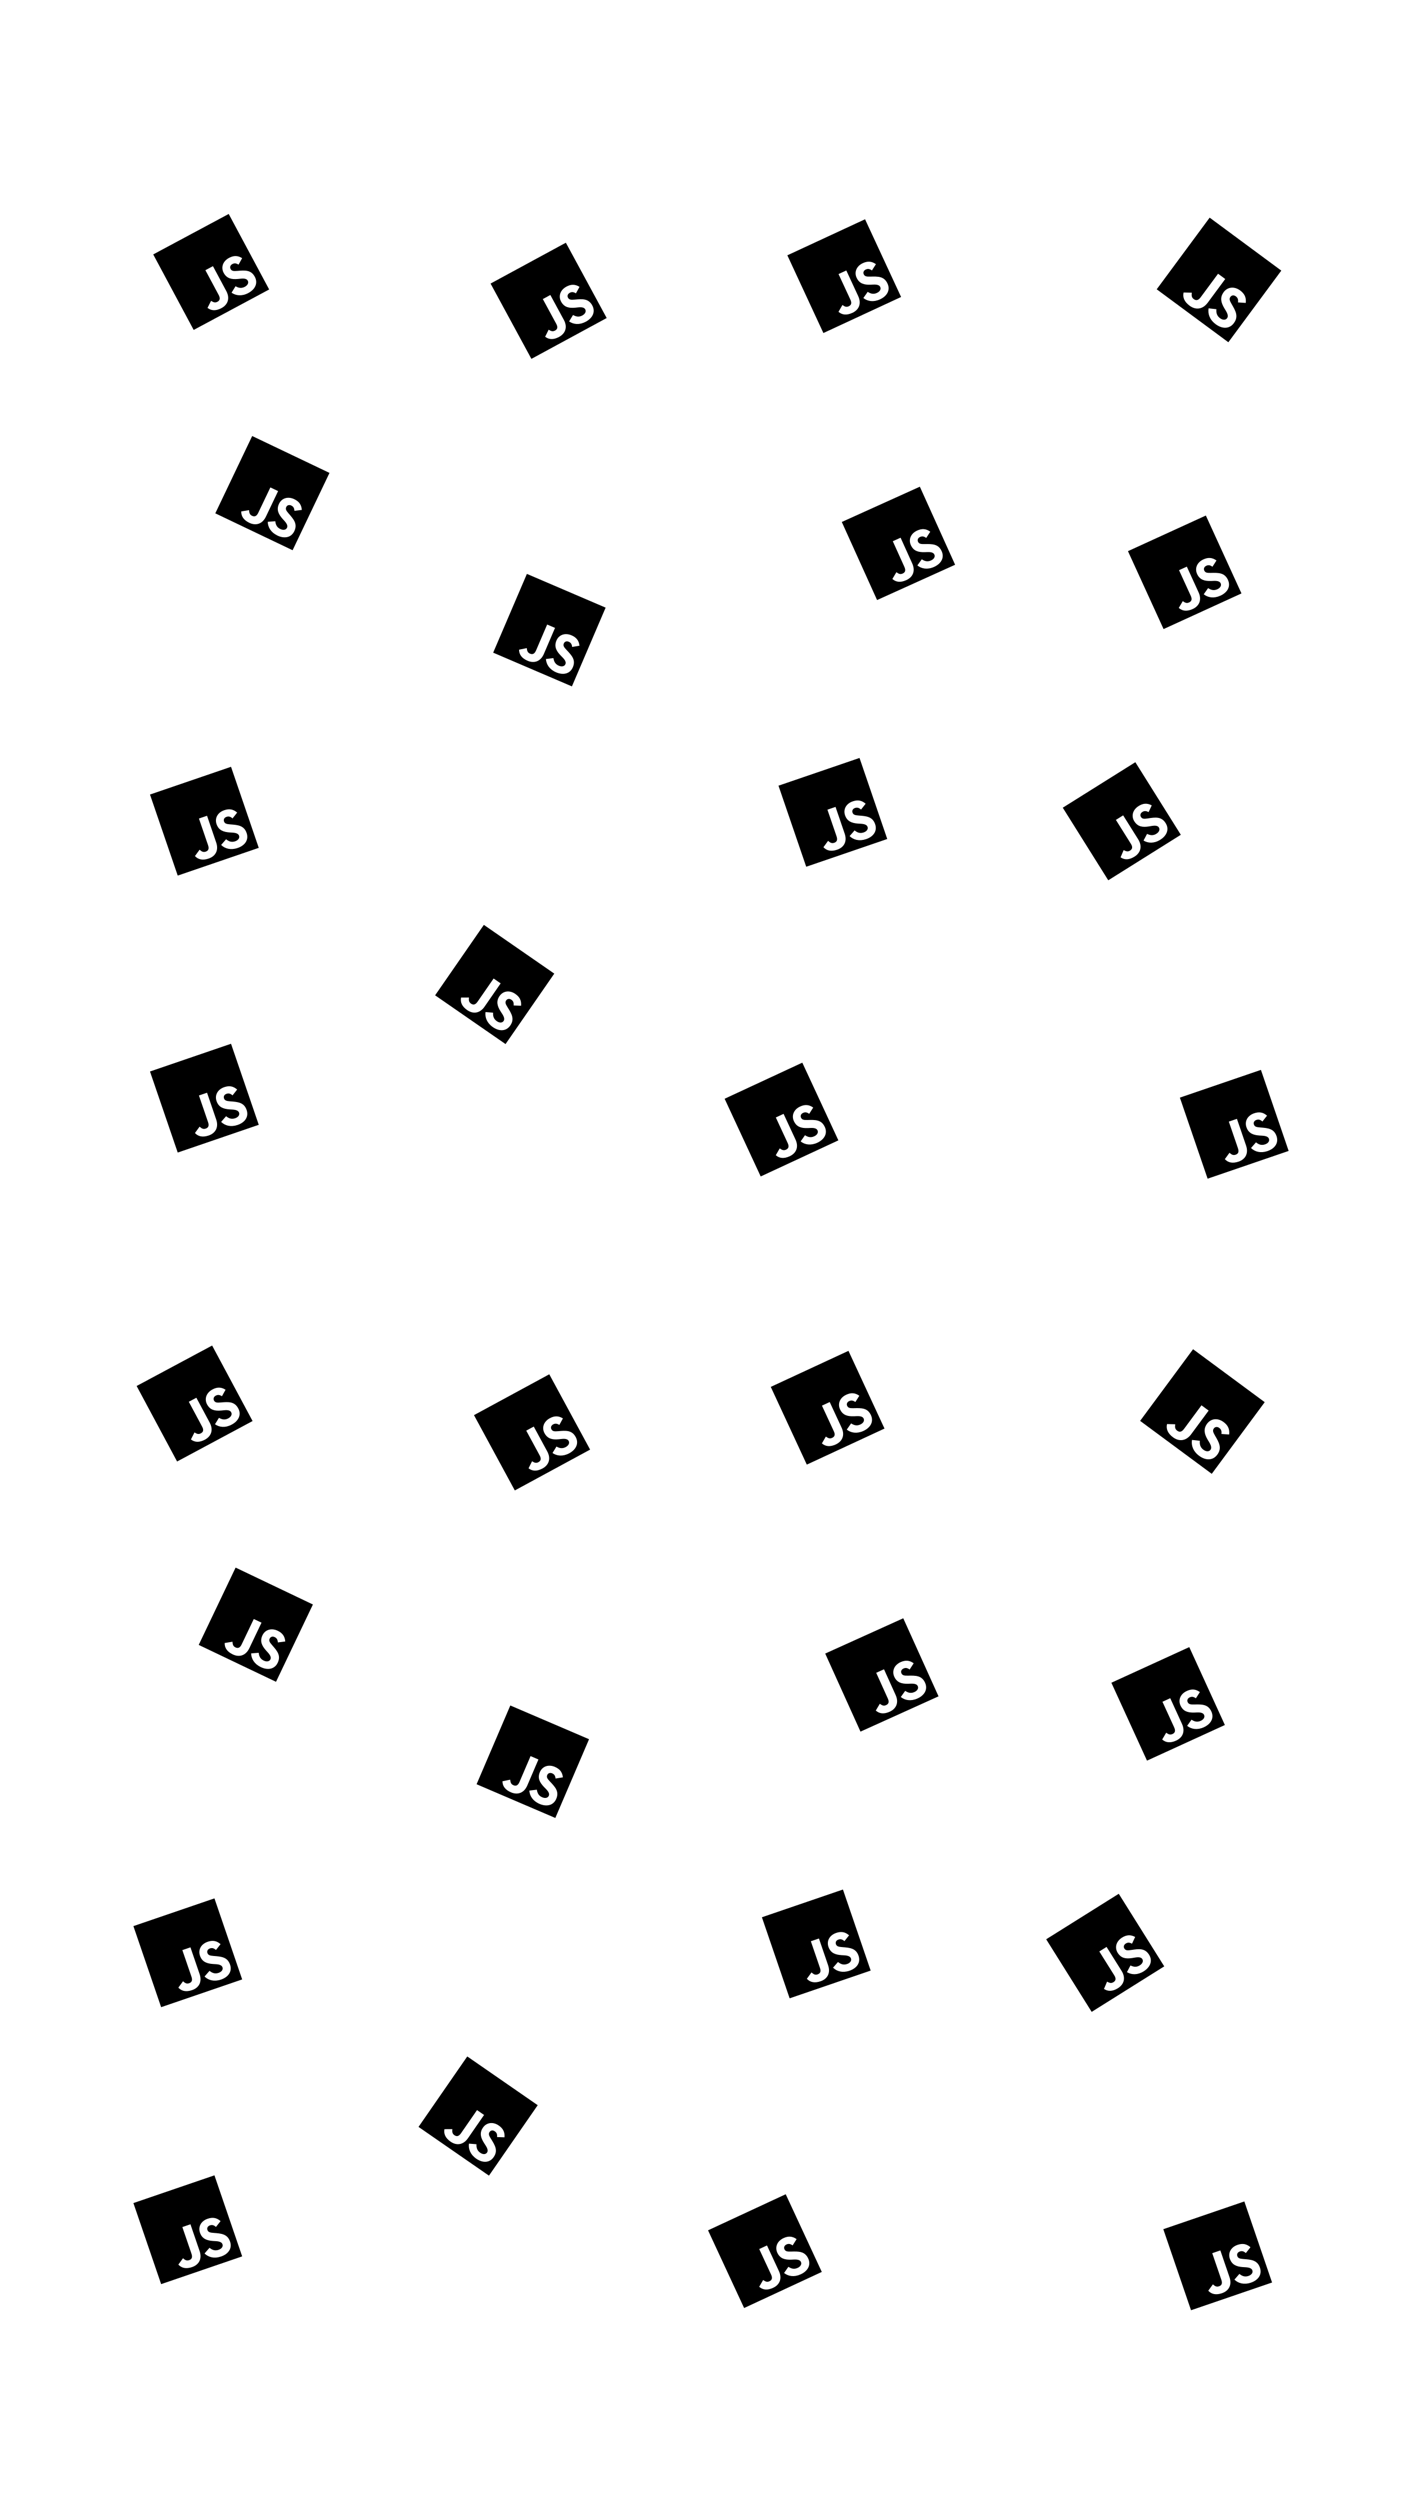 <svg xmlns="http://www.w3.org/2000/svg" xmlns:xlink="http://www.w3.org/1999/xlink" width="1080" zoomAndPan="magnify" viewBox="0 0 810 1440" height="1920" preserveAspectRatio="xMidYMid meet" version="1.0"><defs><clipPath id="8ca5e4c5ce"><path d="M 444 778 L 510 778 L 510 844 L 444 844 Z M 444 778 " clip-rule="nonzero"/></clipPath><clipPath id="1a090d422a"><path d="M 414.555 787.973 L 499.602 748.523 L 539.051 833.566 L 454.008 873.016 Z M 414.555 787.973 " clip-rule="nonzero"/></clipPath><clipPath id="bae9983451"><path d="M 414.555 787.973 L 499.602 748.523 L 539.051 833.566 L 454.008 873.016 Z M 414.555 787.973 " clip-rule="nonzero"/></clipPath><clipPath id="b96bfca749"><path d="M 414.555 787.973 L 499.602 748.523 L 539.051 833.566 L 454.008 873.016 Z M 414.555 787.973 " clip-rule="nonzero"/></clipPath><clipPath id="f5254d8f3f"><path d="M 475 932 L 541 932 L 541 998 L 475 998 Z M 475 932 " clip-rule="nonzero"/></clipPath><clipPath id="3fa931a3df"><path d="M 446.027 941.266 L 531.457 902.652 L 570.07 988.082 L 484.641 1026.695 Z M 446.027 941.266 " clip-rule="nonzero"/></clipPath><clipPath id="2115b19e13"><path d="M 446.027 941.266 L 531.457 902.652 L 570.07 988.082 L 484.641 1026.695 Z M 446.027 941.266 " clip-rule="nonzero"/></clipPath><clipPath id="da34d18e36"><path d="M 446.027 941.266 L 531.457 902.652 L 570.07 988.082 L 484.641 1026.695 Z M 446.027 941.266 " clip-rule="nonzero"/></clipPath><clipPath id="fbf866bea9"><path d="M 274 982 L 340 982 L 340 1048 L 274 1048 Z M 274 982 " clip-rule="nonzero"/></clipPath><clipPath id="80a2dbb990"><path d="M 282.328 953.105 L 368.504 990.023 L 331.586 1076.199 L 245.41 1039.281 Z M 282.328 953.105 " clip-rule="nonzero"/></clipPath><clipPath id="83481ff0db"><path d="M 282.328 953.105 L 368.504 990.023 L 331.586 1076.199 L 245.41 1039.281 Z M 282.328 953.105 " clip-rule="nonzero"/></clipPath><clipPath id="f2b9e4bf15"><path d="M 282.328 953.105 L 368.504 990.023 L 331.586 1076.199 L 245.41 1039.281 Z M 282.328 953.105 " clip-rule="nonzero"/></clipPath><clipPath id="4852ec5a88"><path d="M 114 902 L 181 902 L 181 969 L 114 969 Z M 114 902 " clip-rule="nonzero"/></clipPath><clipPath id="56bab3631a"><path d="M 125.262 873.242 L 209.867 913.621 L 169.484 998.23 L 84.879 957.848 Z M 125.262 873.242 " clip-rule="nonzero"/></clipPath><clipPath id="2b4cdabe3a"><path d="M 125.262 873.242 L 209.867 913.621 L 169.484 998.23 L 84.879 957.848 Z M 125.262 873.242 " clip-rule="nonzero"/></clipPath><clipPath id="8f84f105b7"><path d="M 125.262 873.242 L 209.867 913.621 L 169.484 998.23 L 84.879 957.848 Z M 125.262 873.242 " clip-rule="nonzero"/></clipPath><clipPath id="ae4bd32738"><path d="M 78 774 L 146 774 L 146 842 L 78 842 Z M 78 774 " clip-rule="nonzero"/></clipPath><clipPath id="3896bc780e"><path d="M 48.656 789.172 L 131.289 744.891 L 175.57 827.523 L 92.938 871.805 Z M 48.656 789.172 " clip-rule="nonzero"/></clipPath><clipPath id="c892c04929"><path d="M 48.656 789.172 L 131.289 744.891 L 175.57 827.523 L 92.938 871.805 Z M 48.656 789.172 " clip-rule="nonzero"/></clipPath><clipPath id="2352c2b794"><path d="M 48.656 789.172 L 131.289 744.891 L 175.57 827.523 L 92.938 871.805 Z M 48.656 789.172 " clip-rule="nonzero"/></clipPath><clipPath id="f692fda3d2"><path d="M 407 1263 L 474 1263 L 474 1330 L 407 1330 Z M 407 1263 " clip-rule="nonzero"/></clipPath><clipPath id="74fcebd9f5"><path d="M 378.41 1273.754 L 463.438 1234.262 L 502.93 1319.285 L 417.902 1358.777 Z M 378.41 1273.754 " clip-rule="nonzero"/></clipPath><clipPath id="81a340146e"><path d="M 378.41 1273.754 L 463.438 1234.262 L 502.93 1319.285 L 417.902 1358.777 Z M 378.41 1273.754 " clip-rule="nonzero"/></clipPath><clipPath id="f29e908986"><path d="M 378.41 1273.754 L 463.438 1234.262 L 502.93 1319.285 L 417.902 1358.777 Z M 378.41 1273.754 " clip-rule="nonzero"/></clipPath><clipPath id="15078c843e"><path d="M 241 1184 L 310 1184 L 310 1254 L 241 1254 Z M 241 1184 " clip-rule="nonzero"/></clipPath><clipPath id="714e4a4ca9"><path d="M 263.57 1153.5 L 340.66 1206.848 L 287.316 1283.938 L 210.223 1230.59 Z M 263.57 1153.5 " clip-rule="nonzero"/></clipPath><clipPath id="84829461ab"><path d="M 263.57 1153.5 L 340.66 1206.848 L 287.316 1283.938 L 210.223 1230.59 Z M 263.57 1153.5 " clip-rule="nonzero"/></clipPath><clipPath id="44b4841851"><path d="M 263.57 1153.5 L 340.66 1206.848 L 287.316 1283.938 L 210.223 1230.59 Z M 263.57 1153.5 " clip-rule="nonzero"/></clipPath><clipPath id="01e6baa690"><path d="M 602 1090 L 671 1090 L 671 1159 L 602 1159 Z M 602 1090 " clip-rule="nonzero"/></clipPath><clipPath id="517e82bd71"><path d="M 572.105 1109.891 L 651.539 1060.102 L 701.328 1139.539 L 621.895 1189.328 Z M 572.105 1109.891 " clip-rule="nonzero"/></clipPath><clipPath id="17036e67e9"><path d="M 572.105 1109.891 L 651.539 1060.102 L 701.328 1139.539 L 621.895 1189.328 Z M 572.105 1109.891 " clip-rule="nonzero"/></clipPath><clipPath id="15ace83783"><path d="M 572.105 1109.891 L 651.539 1060.102 L 701.328 1139.539 L 621.895 1189.328 Z M 572.105 1109.891 " clip-rule="nonzero"/></clipPath><clipPath id="6aa36a8904"><path d="M 273 791 L 340 791 L 340 859 L 273 859 Z M 273 791 " clip-rule="nonzero"/></clipPath><clipPath id="e09b0e6937"><path d="M 242.957 806.105 L 325.367 761.41 L 370.062 843.816 L 287.656 888.516 Z M 242.957 806.105 " clip-rule="nonzero"/></clipPath><clipPath id="c1c3290774"><path d="M 242.957 806.105 L 325.367 761.41 L 370.062 843.816 L 287.656 888.516 Z M 242.957 806.105 " clip-rule="nonzero"/></clipPath><clipPath id="d076e6d0a9"><path d="M 242.957 806.105 L 325.367 761.41 L 370.062 843.816 L 287.656 888.516 Z M 242.957 806.105 " clip-rule="nonzero"/></clipPath><clipPath id="02cac4c8b7"><path d="M 640 948 L 706 948 L 706 1015 L 640 1015 Z M 640 948 " clip-rule="nonzero"/></clipPath><clipPath id="a38a119c6e"><path d="M 610.836 958.203 L 696.094 919.211 L 735.086 1004.465 L 649.828 1043.461 Z M 610.836 958.203 " clip-rule="nonzero"/></clipPath><clipPath id="e828b96d1d"><path d="M 610.836 958.203 L 696.094 919.211 L 735.086 1004.465 L 649.828 1043.461 Z M 610.836 958.203 " clip-rule="nonzero"/></clipPath><clipPath id="fe2de95e2d"><path d="M 610.836 958.203 L 696.094 919.211 L 735.086 1004.465 L 649.828 1043.461 Z M 610.836 958.203 " clip-rule="nonzero"/></clipPath><clipPath id="6ba471c6a3"><path d="M 656 777 L 729 777 L 729 849 L 656 849 Z M 656 777 " clip-rule="nonzero"/></clipPath><clipPath id="07e01c2e70"><path d="M 682.488 744.777 L 760.895 802.73 L 702.941 881.137 L 624.535 823.184 Z M 682.488 744.777 " clip-rule="nonzero"/></clipPath><clipPath id="1d7f693659"><path d="M 682.488 744.777 L 760.895 802.73 L 702.941 881.137 L 624.535 823.184 Z M 682.488 744.777 " clip-rule="nonzero"/></clipPath><clipPath id="4994c2535d"><path d="M 682.488 744.777 L 760.895 802.73 L 702.941 881.137 L 624.535 823.184 Z M 682.488 744.777 " clip-rule="nonzero"/></clipPath><clipPath id="74d2e14b07"><path d="M 438 1088 L 502 1088 L 502 1151 L 438 1151 Z M 438 1088 " clip-rule="nonzero"/></clipPath><clipPath id="c56d3bce93"><path d="M 410.734 1090.418 L 499.434 1060.059 L 529.793 1148.758 L 441.094 1179.117 Z M 410.734 1090.418 " clip-rule="nonzero"/></clipPath><clipPath id="d812b441fb"><path d="M 410.734 1090.418 L 499.434 1060.059 L 529.793 1148.758 L 441.094 1179.117 Z M 410.734 1090.418 " clip-rule="nonzero"/></clipPath><clipPath id="dceea829ac"><path d="M 410.734 1090.418 L 499.434 1060.059 L 529.793 1148.758 L 441.094 1179.117 Z M 410.734 1090.418 " clip-rule="nonzero"/></clipPath><clipPath id="c100e13692"><path d="M 76 1252 L 140 1252 L 140 1316 L 76 1316 Z M 76 1252 " clip-rule="nonzero"/></clipPath><clipPath id="e403ff088e"><path d="M 48.656 1255.027 L 137.355 1224.668 L 167.715 1313.367 L 79.016 1343.727 Z M 48.656 1255.027 " clip-rule="nonzero"/></clipPath><clipPath id="1ab56fb0ab"><path d="M 48.656 1255.027 L 137.355 1224.668 L 167.715 1313.367 L 79.016 1343.727 Z M 48.656 1255.027 " clip-rule="nonzero"/></clipPath><clipPath id="fcd384c611"><path d="M 48.656 1255.027 L 137.355 1224.668 L 167.715 1313.367 L 79.016 1343.727 Z M 48.656 1255.027 " clip-rule="nonzero"/></clipPath><clipPath id="fbb62b18c7"><path d="M 76 1093 L 140 1093 L 140 1157 L 76 1157 Z M 76 1093 " clip-rule="nonzero"/></clipPath><clipPath id="cb29333908"><path d="M 48.656 1095.516 L 137.355 1065.156 L 167.715 1153.855 L 79.016 1184.215 Z M 48.656 1095.516 " clip-rule="nonzero"/></clipPath><clipPath id="3ab657dd4a"><path d="M 48.656 1095.516 L 137.355 1065.156 L 167.715 1153.855 L 79.016 1184.215 Z M 48.656 1095.516 " clip-rule="nonzero"/></clipPath><clipPath id="5d4eefd644"><path d="M 48.656 1095.516 L 137.355 1065.156 L 167.715 1153.855 L 79.016 1184.215 Z M 48.656 1095.516 " clip-rule="nonzero"/></clipPath><clipPath id="b772f8d667"><path d="M 670 1267 L 733 1267 L 733 1331 L 670 1331 Z M 670 1267 " clip-rule="nonzero"/></clipPath><clipPath id="bd3c198d8d"><path d="M 641.98 1270.07 L 730.68 1239.711 L 761.039 1328.41 L 672.34 1358.77 Z M 641.98 1270.07 " clip-rule="nonzero"/></clipPath><clipPath id="1d8807ac07"><path d="M 641.98 1270.07 L 730.68 1239.711 L 761.039 1328.41 L 672.34 1358.77 Z M 641.98 1270.07 " clip-rule="nonzero"/></clipPath><clipPath id="8ab7dbc9d1"><path d="M 641.98 1270.07 L 730.68 1239.711 L 761.039 1328.41 L 672.34 1358.77 Z M 641.98 1270.07 " clip-rule="nonzero"/></clipPath><clipPath id="6c2b5cc601"><path d="M 453 126 L 520 126 L 520 192 L 453 192 Z M 453 126 " clip-rule="nonzero"/></clipPath><clipPath id="8ebeb0f990"><path d="M 424.109 136.25 L 509.156 96.801 L 548.605 181.844 L 463.562 221.293 Z M 424.109 136.25 " clip-rule="nonzero"/></clipPath><clipPath id="a6d3918725"><path d="M 424.109 136.25 L 509.156 96.801 L 548.605 181.844 L 463.562 221.293 Z M 424.109 136.25 " clip-rule="nonzero"/></clipPath><clipPath id="8256671f1d"><path d="M 424.109 136.25 L 509.156 96.801 L 548.605 181.844 L 463.562 221.293 Z M 424.109 136.25 " clip-rule="nonzero"/></clipPath><clipPath id="cae966fdf6"><path d="M 484 280 L 551 280 L 551 346 L 484 346 Z M 484 280 " clip-rule="nonzero"/></clipPath><clipPath id="856d8211da"><path d="M 455.582 289.543 L 541.012 250.93 L 579.625 336.359 L 494.195 374.973 Z M 455.582 289.543 " clip-rule="nonzero"/></clipPath><clipPath id="9719f2a8f7"><path d="M 455.582 289.543 L 541.012 250.93 L 579.625 336.359 L 494.195 374.973 Z M 455.582 289.543 " clip-rule="nonzero"/></clipPath><clipPath id="405be350e8"><path d="M 455.582 289.543 L 541.012 250.93 L 579.625 336.359 L 494.195 374.973 Z M 455.582 289.543 " clip-rule="nonzero"/></clipPath><clipPath id="3a9d036662"><path d="M 284 330 L 349 330 L 349 396 L 284 396 Z M 284 330 " clip-rule="nonzero"/></clipPath><clipPath id="ac278edde0"><path d="M 291.883 301.383 L 378.059 338.301 L 341.141 424.477 L 254.965 387.559 Z M 291.883 301.383 " clip-rule="nonzero"/></clipPath><clipPath id="90d239a752"><path d="M 291.883 301.383 L 378.059 338.301 L 341.141 424.477 L 254.965 387.559 Z M 291.883 301.383 " clip-rule="nonzero"/></clipPath><clipPath id="82034e1b61"><path d="M 291.883 301.383 L 378.059 338.301 L 341.141 424.477 L 254.965 387.559 Z M 291.883 301.383 " clip-rule="nonzero"/></clipPath><clipPath id="b9b066f883"><path d="M 124 251 L 190 251 L 190 317 L 124 317 Z M 124 251 " clip-rule="nonzero"/></clipPath><clipPath id="ebd68fbcc4"><path d="M 134.816 221.52 L 219.422 261.898 L 179.039 346.508 L 94.434 306.125 Z M 134.816 221.52 " clip-rule="nonzero"/></clipPath><clipPath id="02de17cfbe"><path d="M 134.816 221.52 L 219.422 261.898 L 179.039 346.508 L 94.434 306.125 Z M 134.816 221.52 " clip-rule="nonzero"/></clipPath><clipPath id="589fe7a487"><path d="M 134.816 221.52 L 219.422 261.898 L 179.039 346.508 L 94.434 306.125 Z M 134.816 221.52 " clip-rule="nonzero"/></clipPath><clipPath id="3498b78315"><path d="M 88 123 L 156 123 L 156 191 L 88 191 Z M 88 123 " clip-rule="nonzero"/></clipPath><clipPath id="77fd597f85"><path d="M 58.211 137.449 L 140.844 93.168 L 185.125 175.801 L 102.492 220.082 Z M 58.211 137.449 " clip-rule="nonzero"/></clipPath><clipPath id="6d3a721621"><path d="M 58.211 137.449 L 140.844 93.168 L 185.125 175.801 L 102.492 220.082 Z M 58.211 137.449 " clip-rule="nonzero"/></clipPath><clipPath id="f18ef950a4"><path d="M 58.211 137.449 L 140.844 93.168 L 185.125 175.801 L 102.492 220.082 Z M 58.211 137.449 " clip-rule="nonzero"/></clipPath><clipPath id="9bb447eace"><path d="M 417 612 L 483 612 L 483 678 L 417 678 Z M 417 612 " clip-rule="nonzero"/></clipPath><clipPath id="ead032ed95"><path d="M 387.965 622.031 L 472.992 582.539 L 512.484 667.562 L 427.457 707.055 Z M 387.965 622.031 " clip-rule="nonzero"/></clipPath><clipPath id="68e049d953"><path d="M 387.965 622.031 L 472.992 582.539 L 512.484 667.562 L 427.457 707.055 Z M 387.965 622.031 " clip-rule="nonzero"/></clipPath><clipPath id="276a8a61bb"><path d="M 387.965 622.031 L 472.992 582.539 L 512.484 667.562 L 427.457 707.055 Z M 387.965 622.031 " clip-rule="nonzero"/></clipPath><clipPath id="3c169bfa60"><path d="M 250 532 L 320 532 L 320 602 L 250 602 Z M 250 532 " clip-rule="nonzero"/></clipPath><clipPath id="a63c2f9ea4"><path d="M 273.125 501.777 L 350.215 555.125 L 296.871 632.215 L 219.777 578.867 Z M 273.125 501.777 " clip-rule="nonzero"/></clipPath><clipPath id="4df6f58233"><path d="M 273.125 501.777 L 350.215 555.125 L 296.871 632.215 L 219.777 578.867 Z M 273.125 501.777 " clip-rule="nonzero"/></clipPath><clipPath id="aaad090108"><path d="M 273.125 501.777 L 350.215 555.125 L 296.871 632.215 L 219.777 578.867 Z M 273.125 501.777 " clip-rule="nonzero"/></clipPath><clipPath id="7546552101"><path d="M 612 438 L 681 438 L 681 507 L 612 507 Z M 612 438 " clip-rule="nonzero"/></clipPath><clipPath id="27c3cdcf37"><path d="M 581.66 458.168 L 661.094 408.379 L 710.887 487.816 L 631.449 537.605 Z M 581.66 458.168 " clip-rule="nonzero"/></clipPath><clipPath id="9da4847d58"><path d="M 581.66 458.168 L 661.094 408.379 L 710.887 487.816 L 631.449 537.605 Z M 581.66 458.168 " clip-rule="nonzero"/></clipPath><clipPath id="0381c2134a"><path d="M 581.66 458.168 L 661.094 408.379 L 710.887 487.816 L 631.449 537.605 Z M 581.66 458.168 " clip-rule="nonzero"/></clipPath><clipPath id="ff39d73ada"><path d="M 282 139 L 350 139 L 350 207 L 282 207 Z M 282 139 " clip-rule="nonzero"/></clipPath><clipPath id="07465c7451"><path d="M 252.512 154.383 L 334.922 109.688 L 379.617 192.094 L 297.211 236.793 Z M 252.512 154.383 " clip-rule="nonzero"/></clipPath><clipPath id="5f9acd7099"><path d="M 252.512 154.383 L 334.922 109.688 L 379.617 192.094 L 297.211 236.793 Z M 252.512 154.383 " clip-rule="nonzero"/></clipPath><clipPath id="d46609c7dd"><path d="M 252.512 154.383 L 334.922 109.688 L 379.617 192.094 L 297.211 236.793 Z M 252.512 154.383 " clip-rule="nonzero"/></clipPath><clipPath id="382bd62e1d"><path d="M 649 296 L 716 296 L 716 363 L 649 363 Z M 649 296 " clip-rule="nonzero"/></clipPath><clipPath id="df052287f3"><path d="M 620.391 306.48 L 705.648 267.488 L 744.641 352.742 L 659.383 391.738 Z M 620.391 306.48 " clip-rule="nonzero"/></clipPath><clipPath id="c0b77750c9"><path d="M 620.391 306.48 L 705.648 267.488 L 744.641 352.742 L 659.383 391.738 Z M 620.391 306.48 " clip-rule="nonzero"/></clipPath><clipPath id="029cdba242"><path d="M 620.391 306.48 L 705.648 267.488 L 744.641 352.742 L 659.383 391.738 Z M 620.391 306.48 " clip-rule="nonzero"/></clipPath><clipPath id="43febc0cc8"><path d="M 666 125 L 739 125 L 739 198 L 666 198 Z M 666 125 " clip-rule="nonzero"/></clipPath><clipPath id="d48cd52f71"><path d="M 692.043 93.055 L 770.449 151.008 L 712.496 229.414 L 634.09 171.461 Z M 692.043 93.055 " clip-rule="nonzero"/></clipPath><clipPath id="cc5012850c"><path d="M 692.043 93.055 L 770.449 151.008 L 712.496 229.414 L 634.09 171.461 Z M 692.043 93.055 " clip-rule="nonzero"/></clipPath><clipPath id="43500425a4"><path d="M 692.043 93.055 L 770.449 151.008 L 712.496 229.414 L 634.09 171.461 Z M 692.043 93.055 " clip-rule="nonzero"/></clipPath><clipPath id="5c85d1de43"><path d="M 448 436 L 512 436 L 512 500 L 448 500 Z M 448 436 " clip-rule="nonzero"/></clipPath><clipPath id="1f5de94eaf"><path d="M 420.289 438.695 L 508.988 408.336 L 539.348 497.035 L 450.648 527.395 Z M 420.289 438.695 " clip-rule="nonzero"/></clipPath><clipPath id="875b1b567f"><path d="M 420.289 438.695 L 508.988 408.336 L 539.348 497.035 L 450.648 527.395 Z M 420.289 438.695 " clip-rule="nonzero"/></clipPath><clipPath id="f4821273e8"><path d="M 420.289 438.695 L 508.988 408.336 L 539.348 497.035 L 450.648 527.395 Z M 420.289 438.695 " clip-rule="nonzero"/></clipPath><clipPath id="f06f8848cd"><path d="M 86 601 L 150 601 L 150 664 L 86 664 Z M 86 601 " clip-rule="nonzero"/></clipPath><clipPath id="eeead740c7"><path d="M 58.211 603.305 L 146.91 572.945 L 177.27 661.645 L 88.57 692.004 Z M 58.211 603.305 " clip-rule="nonzero"/></clipPath><clipPath id="c48f8c57a6"><path d="M 58.211 603.305 L 146.91 572.945 L 177.27 661.645 L 88.57 692.004 Z M 58.211 603.305 " clip-rule="nonzero"/></clipPath><clipPath id="21c4c265c8"><path d="M 58.211 603.305 L 146.91 572.945 L 177.27 661.645 L 88.57 692.004 Z M 58.211 603.305 " clip-rule="nonzero"/></clipPath><clipPath id="81f3ec0872"><path d="M 86 441 L 150 441 L 150 505 L 86 505 Z M 86 441 " clip-rule="nonzero"/></clipPath><clipPath id="289e02aa32"><path d="M 58.211 443.793 L 146.91 413.434 L 177.27 502.133 L 88.57 532.492 Z M 58.211 443.793 " clip-rule="nonzero"/></clipPath><clipPath id="785c41c9c1"><path d="M 58.211 443.793 L 146.91 413.434 L 177.27 502.133 L 88.57 532.492 Z M 58.211 443.793 " clip-rule="nonzero"/></clipPath><clipPath id="805d2452aa"><path d="M 58.211 443.793 L 146.91 413.434 L 177.27 502.133 L 88.57 532.492 Z M 58.211 443.793 " clip-rule="nonzero"/></clipPath><clipPath id="c1fdcac0aa"><path d="M 679 616 L 743 616 L 743 679 L 679 679 Z M 679 616 " clip-rule="nonzero"/></clipPath><clipPath id="6ad910db69"><path d="M 651.535 618.348 L 740.234 587.988 L 770.594 676.688 L 681.895 707.047 Z M 651.535 618.348 " clip-rule="nonzero"/></clipPath><clipPath id="a604df5408"><path d="M 651.535 618.348 L 740.234 587.988 L 770.594 676.688 L 681.895 707.047 Z M 651.535 618.348 " clip-rule="nonzero"/></clipPath><clipPath id="18f003630e"><path d="M 651.535 618.348 L 740.234 587.988 L 770.594 676.688 L 681.895 707.047 Z M 651.535 618.348 " clip-rule="nonzero"/></clipPath></defs><g clip-path="url(#8ca5e4c5ce)"><g clip-path="url(#1a090d422a)"><g clip-path="url(#bae9983451)"><g clip-path="url(#b96bfca749)"><path fill="#000000" d="M 497.48 824.109 C 493.578 825.922 490.188 825.23 487.828 823.367 L 490.332 819.793 C 491.918 820.848 493.59 821.387 495.664 820.426 C 497.406 819.617 498.113 818.23 497.555 817.027 C 496.719 815.223 493.977 815.633 491.934 815.691 C 488.301 815.809 485.535 815.121 483.945 811.695 C 482.48 808.539 483.77 805.023 487.527 803.281 C 490.199 802.039 492.559 802.078 495.066 803.871 L 492.77 807.492 C 491.449 806.535 490.43 806.387 489.23 806.945 C 487.996 807.516 487.578 808.66 488.051 809.68 C 488.637 810.941 489.652 811.09 491.82 811.035 C 496.352 810.902 499.801 810.848 501.734 815.016 C 503.492 818.805 501.48 822.254 497.48 824.109 Z M 484.855 822.262 C 486.875 826.621 485.262 830.168 481.535 831.895 C 478.168 833.457 475.555 833.105 473.523 831.328 L 473.469 831.355 L 475.777 827.375 C 476.98 828.238 477.965 828.793 479.402 828.125 C 480.789 827.484 481.328 826.383 480.352 824.281 L 473.527 809.57 L 478.004 807.492 Z M 464.805 843.531 L 509.566 822.77 L 488.801 778.008 L 444.043 798.77 Z M 464.805 843.531 " fill-opacity="1" fill-rule="evenodd"/></g></g></g></g><g clip-path="url(#f5254d8f3f)"><g clip-path="url(#3fa931a3df)"><g clip-path="url(#2115b19e13)"><g clip-path="url(#da34d18e36)"><path fill="#000000" d="M 528.594 978.215 C 524.672 979.988 521.289 979.266 518.949 977.379 L 521.488 973.832 C 523.062 974.902 524.73 975.453 526.812 974.512 C 528.562 973.723 529.285 972.344 528.738 971.137 C 527.918 969.32 525.172 969.703 523.133 969.746 C 519.496 969.824 516.734 969.109 515.18 965.668 C 513.75 962.5 515.07 958.996 518.848 957.289 C 521.531 956.074 523.887 956.137 526.379 957.953 L 524.043 961.555 C 522.734 960.582 521.719 960.426 520.512 960.969 C 519.273 961.531 518.844 962.668 519.305 963.695 C 519.879 964.961 520.895 965.121 523.062 965.086 C 527.594 964.996 531.047 964.977 532.938 969.164 C 534.656 972.969 532.609 976.402 528.594 978.215 Z M 515.988 976.246 C 517.965 980.621 516.316 984.152 512.57 985.844 C 509.191 987.375 506.582 986.996 504.57 985.199 L 504.535 985.215 L 504.52 985.219 L 504.512 985.223 L 506.863 981.27 C 508.055 982.145 509.031 982.707 510.48 982.055 C 511.867 981.426 512.418 980.328 511.465 978.219 L 504.785 963.441 L 509.281 961.41 Z M 495.73 997.316 L 540.691 976.992 L 520.367 932.031 L 475.406 952.352 Z M 495.73 997.316 " fill-opacity="1" fill-rule="evenodd"/></g></g></g></g><g clip-path="url(#fbf866bea9)"><g clip-path="url(#80a2dbb990)"><g clip-path="url(#83481ff0db)"><g clip-path="url(#f2b9e4bf15)"><path fill="#000000" d="M 310.848 1038.953 C 306.891 1037.258 305.141 1034.273 304.949 1031.273 L 309.281 1030.75 C 309.555 1032.633 310.273 1034.238 312.375 1035.137 C 314.141 1035.895 315.645 1035.492 316.164 1034.273 C 316.949 1032.445 314.812 1030.68 313.402 1029.199 C 310.891 1026.574 309.555 1024.055 311.039 1020.586 C 312.41 1017.391 315.887 1015.996 319.695 1017.629 C 322.402 1018.789 323.949 1020.566 324.293 1023.633 L 320.062 1024.344 C 319.891 1022.719 319.324 1021.863 318.105 1021.344 C 316.855 1020.809 315.723 1021.258 315.281 1022.293 C 314.734 1023.574 315.305 1024.43 316.793 1026.004 C 319.918 1029.285 322.266 1031.82 320.457 1036.039 C 318.812 1039.879 314.898 1040.688 310.848 1038.953 Z M 303.785 1028.324 C 301.895 1032.738 298.176 1033.906 294.398 1032.289 C 290.988 1030.828 289.504 1028.648 289.473 1025.949 L 289.438 1025.934 L 289.422 1025.93 L 289.41 1025.926 L 293.918 1024.984 C 294.078 1026.457 294.32 1027.559 295.781 1028.184 C 297.184 1028.785 298.363 1028.449 299.273 1026.32 L 305.66 1011.414 L 310.195 1013.355 Z M 274.562 1027.617 L 319.918 1047.047 L 339.352 1001.691 L 293.996 982.262 Z M 274.562 1027.617 " fill-opacity="1" fill-rule="evenodd"/></g></g></g></g><g clip-path="url(#4852ec5a88)"><g clip-path="url(#56bab3631a)"><g clip-path="url(#2b4cdabe3a)"><g clip-path="url(#8f84f105b7)"><path fill="#000000" d="M 150.273 960.172 C 146.391 958.316 144.762 955.266 144.691 952.258 L 149.043 951.91 C 149.238 953.805 149.891 955.434 151.953 956.422 C 153.688 957.246 155.207 956.91 155.777 955.715 C 156.637 953.914 154.57 952.066 153.223 950.531 C 150.816 947.805 149.586 945.234 151.211 941.824 C 152.707 938.688 156.242 937.438 159.98 939.223 C 162.637 940.492 164.109 942.332 164.328 945.406 L 160.074 945.945 C 159.969 944.32 159.434 943.441 158.238 942.871 C 157.012 942.285 155.863 942.691 155.379 943.707 C 154.781 944.961 155.316 945.84 156.738 947.473 C 159.73 950.879 161.969 953.504 159.992 957.652 C 158.195 961.418 154.25 962.066 150.273 960.172 Z M 143.648 949.262 C 141.578 953.598 137.816 954.613 134.109 952.848 C 130.762 951.246 129.367 949.008 129.441 946.312 L 129.395 946.289 L 129.383 946.285 L 133.926 945.531 C 134.023 947.008 134.223 948.117 135.656 948.801 C 137.031 949.457 138.227 949.172 139.223 947.078 L 146.207 932.445 L 150.66 934.57 Z M 114.48 947.371 L 159.012 968.625 L 180.266 924.098 L 135.734 902.844 Z M 114.48 947.371 " fill-opacity="1" fill-rule="evenodd"/></g></g></g></g><g clip-path="url(#ae4bd32738)"><g clip-path="url(#3896bc780e)"><g clip-path="url(#c892c04929)"><g clip-path="url(#2352c2b794)"><path fill="#000000" d="M 133.527 820.473 C 129.73 822.508 126.309 822.012 123.848 820.289 L 126.141 816.578 C 127.785 817.539 129.484 817.98 131.5 816.902 C 133.191 815.992 133.816 814.57 133.191 813.402 C 132.25 811.645 129.539 812.211 127.504 812.391 C 123.883 812.715 121.082 812.188 119.297 808.859 C 117.656 805.797 118.738 802.207 122.391 800.254 C 124.988 798.859 127.34 798.762 129.949 800.406 L 127.863 804.156 C 126.492 803.277 125.465 803.188 124.297 803.812 C 123.102 804.457 122.75 805.621 123.281 806.613 C 123.938 807.84 124.961 807.93 127.121 807.75 C 131.637 807.355 135.078 807.102 137.25 811.152 C 139.223 814.832 137.41 818.395 133.527 820.473 Z M 120.812 819.359 C 123.082 823.59 121.676 827.227 118.055 829.168 C 114.785 830.918 112.152 830.719 110.023 829.059 L 109.992 829.078 L 109.969 829.09 L 112.047 824.984 C 113.301 825.777 114.309 826.273 115.711 825.523 C 117.055 824.805 117.527 823.672 116.434 821.633 L 108.773 807.34 L 113.125 805.008 Z M 102.023 841.746 L 145.512 818.441 L 122.207 774.949 L 78.715 798.254 Z M 102.023 841.746 " fill-opacity="1" fill-rule="evenodd"/></g></g></g></g><g clip-path="url(#f692fda3d2)"><g clip-path="url(#74fcebd9f5)"><g clip-path="url(#81a340146e)"><g clip-path="url(#f29e908986)"><path fill="#000000" d="M 461.355 1309.852 C 457.449 1311.664 454.062 1310.973 451.699 1309.113 L 454.203 1305.539 C 455.789 1306.594 457.461 1307.129 459.535 1306.168 C 461.277 1305.359 461.984 1303.969 461.426 1302.77 C 460.586 1300.961 457.844 1301.375 455.805 1301.438 C 452.172 1301.555 449.402 1300.867 447.812 1297.441 C 446.348 1294.289 447.633 1290.77 451.391 1289.023 C 454.062 1287.785 456.418 1287.82 458.93 1289.613 L 456.633 1293.234 C 455.312 1292.277 454.293 1292.133 453.094 1292.691 C 451.859 1293.262 451.441 1294.406 451.918 1295.426 C 452.504 1296.688 453.52 1296.836 455.688 1296.781 C 460.219 1296.645 463.668 1296.59 465.605 1300.754 C 467.363 1304.539 465.352 1307.996 461.355 1309.852 Z M 448.727 1308.008 C 450.75 1312.367 449.137 1315.914 445.41 1317.645 C 442.047 1319.207 439.434 1318.855 437.402 1317.082 L 437.367 1317.094 L 437.344 1317.105 L 439.652 1313.125 C 440.859 1313.988 441.84 1314.543 443.277 1313.875 C 444.664 1313.23 445.199 1312.133 444.227 1310.031 L 437.395 1295.32 L 441.867 1293.242 Z M 428.688 1329.289 L 473.438 1308.504 L 452.652 1263.754 L 407.902 1284.539 Z M 428.688 1329.289 " fill-opacity="1" fill-rule="evenodd"/></g></g></g></g><g clip-path="url(#15078c843e)"><g clip-path="url(#714e4a4ca9)"><g clip-path="url(#84829461ab)"><g clip-path="url(#44b4841851)"><path fill="#000000" d="M 274.414 1243.305 C 270.875 1240.855 269.754 1237.586 270.164 1234.605 L 274.512 1234.957 C 274.406 1236.855 274.789 1238.57 276.672 1239.871 C 278.25 1240.965 279.805 1240.871 280.559 1239.781 C 281.691 1238.145 279.949 1235.988 278.863 1234.262 C 276.922 1231.188 276.113 1228.449 278.262 1225.344 C 280.242 1222.488 283.926 1221.816 287.332 1224.172 C 289.754 1225.848 290.914 1227.902 290.641 1230.973 L 286.355 1230.824 C 286.512 1229.203 286.125 1228.25 285.035 1227.496 C 283.914 1226.723 282.719 1226.941 282.078 1227.867 C 281.285 1229.008 281.672 1229.961 282.82 1231.801 C 285.23 1235.641 287.023 1238.59 284.41 1242.367 C 282.035 1245.801 278.039 1245.812 274.414 1243.305 Z M 269.609 1231.484 C 266.879 1235.434 263 1235.836 259.621 1233.5 C 256.57 1231.387 255.551 1228.957 256.055 1226.305 L 256.027 1226.285 L 256.012 1226.273 L 256.004 1226.27 L 260.605 1226.246 C 260.469 1227.723 260.488 1228.848 261.797 1229.754 C 263.051 1230.621 264.273 1230.527 265.59 1228.621 L 274.816 1215.289 L 278.875 1218.094 Z M 241.117 1224.969 L 281.691 1253.047 L 309.77 1212.473 L 269.195 1184.395 Z M 241.117 1224.969 " fill-opacity="1" fill-rule="evenodd"/></g></g></g></g><g clip-path="url(#01e6baa690)"><g clip-path="url(#517e82bd71)"><g clip-path="url(#17036e67e9)"><g clip-path="url(#15ace83783)"><path fill="#000000" d="M 658.902 1135.359 C 655.254 1137.648 651.809 1137.387 649.23 1135.832 L 651.27 1131.977 C 652.973 1132.824 654.699 1133.148 656.637 1131.934 C 658.266 1130.914 658.793 1129.449 658.09 1128.324 C 657.031 1126.637 654.363 1127.387 652.348 1127.703 C 648.754 1128.273 645.922 1127.938 643.918 1124.738 C 642.07 1121.793 642.91 1118.141 646.418 1115.941 C 648.914 1114.375 651.258 1114.117 653.973 1115.582 L 652.145 1119.465 C 650.715 1118.68 649.688 1118.66 648.566 1119.363 C 647.414 1120.086 647.141 1121.273 647.738 1122.227 C 648.477 1123.406 649.508 1123.426 651.648 1123.098 C 656.129 1122.398 659.543 1121.914 661.984 1125.805 C 664.203 1129.344 662.637 1133.02 658.902 1135.359 Z M 646.145 1135.109 C 648.695 1139.18 647.535 1142.902 644.055 1145.082 C 640.914 1147.055 638.277 1147.031 636.039 1145.523 L 636.008 1145.543 L 635.984 1145.555 L 637.781 1141.316 C 639.082 1142.023 640.125 1142.453 641.473 1141.609 C 642.762 1140.797 643.16 1139.637 641.93 1137.676 L 633.316 1123.934 L 637.496 1121.312 Z M 628.914 1158.723 L 670.723 1132.516 L 644.52 1090.707 L 602.711 1116.914 Z M 628.914 1158.723 " fill-opacity="1" fill-rule="evenodd"/></g></g></g></g><g clip-path="url(#6aa36a8904)"><g clip-path="url(#e09b0e6937)"><g clip-path="url(#c1c3290774)"><g clip-path="url(#d076e6d0a9)"><path fill="#000000" d="M 327.984 836.98 C 324.199 839.035 320.773 838.555 318.301 836.844 L 320.578 833.121 C 322.227 834.074 323.93 834.508 325.938 833.418 C 327.625 832.5 328.246 831.074 327.613 829.91 C 326.664 828.156 323.953 828.738 321.922 828.926 C 318.301 829.27 315.496 828.758 313.695 825.438 C 312.039 822.383 313.105 818.789 316.746 816.816 C 319.336 815.41 321.691 815.301 324.305 816.934 L 322.238 820.691 C 320.863 819.82 319.836 819.734 318.672 820.367 C 317.477 821.016 317.133 822.184 317.668 823.172 C 318.332 824.395 319.355 824.477 321.516 824.289 C 326.027 823.871 329.469 823.602 331.66 827.641 C 333.648 831.309 331.859 834.879 327.984 836.98 Z M 315.266 835.926 C 317.555 840.148 316.168 843.793 312.555 845.75 C 309.293 847.52 306.664 847.332 304.527 845.684 L 304.492 845.703 L 304.48 845.711 L 304.469 845.715 L 306.527 841.598 C 307.785 842.387 308.797 842.879 310.195 842.121 C 311.535 841.395 312.004 840.262 310.898 838.223 L 303.168 823.969 L 307.504 821.617 Z M 296.586 858.41 L 339.961 834.887 L 316.438 791.512 L 273.062 815.039 Z M 296.586 858.41 " fill-opacity="1" fill-rule="evenodd"/></g></g></g></g><g clip-path="url(#02cac4c8b7)"><g clip-path="url(#a38a119c6e)"><g clip-path="url(#e828b96d1d)"><g clip-path="url(#fe2de95e2d)"><path fill="#000000" d="M 693.566 994.785 C 689.652 996.578 686.266 995.867 683.918 993.992 L 686.441 990.434 C 688.02 991.496 689.688 992.043 691.77 991.09 C 693.516 990.293 694.23 988.91 693.68 987.703 C 692.852 985.895 690.105 986.289 688.066 986.34 C 684.43 986.438 681.668 985.734 680.098 982.297 C 678.652 979.137 679.957 975.625 683.727 973.902 C 686.406 972.676 688.762 972.727 691.262 974.535 L 688.941 978.145 C 687.629 977.18 686.609 977.027 685.406 977.578 C 684.168 978.141 683.746 979.285 684.215 980.309 C 684.793 981.57 685.809 981.727 687.977 981.684 C 692.508 981.57 695.957 981.539 697.871 985.715 C 699.605 989.512 697.574 992.953 693.566 994.785 Z M 680.949 992.871 C 682.949 997.238 681.312 1000.777 677.578 1002.488 C 674.203 1004.031 671.594 1003.664 669.57 1001.875 L 669.523 1001.898 L 669.512 1001.902 L 671.848 997.934 C 673.047 998.805 674.023 999.363 675.469 998.703 C 676.855 998.07 677.398 996.973 676.438 994.863 L 669.691 980.117 L 674.18 978.066 Z M 660.785 1014.031 L 705.656 993.508 L 685.137 948.637 L 640.266 969.16 Z M 660.785 1014.031 " fill-opacity="1" fill-rule="evenodd"/></g></g></g></g><g clip-path="url(#6ba471c6a3)"><g clip-path="url(#07e01c2e70)"><g clip-path="url(#1d7f693659)"><g clip-path="url(#4994c2535d)"><path fill="#000000" d="M 690.848 838.48 C 687.25 835.82 686.191 832.383 686.715 829.301 L 691.223 829.805 C 691.051 831.777 691.395 833.57 693.305 834.984 C 694.91 836.172 696.531 836.125 697.348 835.02 C 698.582 833.352 696.84 831.055 695.766 829.223 C 693.848 825.965 693.098 823.094 695.43 819.938 C 697.582 817.027 701.434 816.453 704.898 819.012 C 707.363 820.832 708.5 823.004 708.117 826.188 L 703.664 825.895 C 703.883 824.215 703.508 823.211 702.402 822.391 C 701.266 821.551 700.012 821.738 699.316 822.68 C 698.457 823.844 698.828 824.848 699.957 826.797 C 702.34 830.867 704.109 833.988 701.27 837.832 C 698.688 841.32 694.535 841.207 690.848 838.48 Z M 686.238 826.035 C 683.27 830.051 679.227 830.348 675.793 827.809 C 672.688 825.516 671.707 822.953 672.316 820.215 L 672.285 820.191 L 672.273 820.18 L 672.262 820.176 L 677.047 820.301 C 676.859 821.832 676.844 823 678.172 823.984 C 679.445 824.926 680.719 824.871 682.152 822.934 L 692.176 809.371 L 696.305 812.418 Z M 656.832 818.34 L 698.098 848.844 L 728.602 807.574 L 687.332 777.074 Z M 656.832 818.34 " fill-opacity="1" fill-rule="evenodd"/></g></g></g></g><g clip-path="url(#74d2e14b07)"><g clip-path="url(#c56d3bce93)"><g clip-path="url(#d812b441fb)"><g clip-path="url(#dceea829ac)"><path fill="#000000" d="M 489.438 1135.012 C 485.363 1136.406 482.066 1135.367 479.914 1133.266 L 482.777 1129.977 C 484.242 1131.191 485.848 1131.898 488.012 1131.16 C 489.828 1130.539 490.68 1129.23 490.25 1127.977 C 489.605 1126.094 486.836 1126.215 484.797 1126.062 C 481.172 1125.801 478.492 1124.828 477.27 1121.254 C 476.145 1117.965 477.793 1114.602 481.711 1113.258 C 484.5 1112.305 486.84 1112.59 489.148 1114.633 L 486.484 1117.996 C 485.27 1116.906 484.273 1116.652 483.02 1117.082 C 481.734 1117.52 481.199 1118.613 481.562 1119.68 C 482.012 1120.996 483.008 1121.25 485.168 1121.422 C 489.691 1121.762 493.129 1122.066 494.617 1126.414 C 495.969 1130.363 493.605 1133.586 489.438 1135.012 Z M 477.07 1131.859 C 478.625 1136.402 476.648 1139.762 472.762 1141.094 C 469.254 1142.293 466.691 1141.672 464.855 1139.691 L 464.82 1139.703 L 464.805 1139.711 L 464.797 1139.711 L 467.512 1135.996 C 468.617 1136.98 469.535 1137.637 471.039 1137.121 C 472.48 1136.625 473.133 1135.586 472.383 1133.395 L 467.129 1118.055 L 471.797 1116.457 Z M 454.91 1150.918 L 501.594 1134.941 L 485.617 1088.258 L 438.934 1104.234 Z M 454.91 1150.918 " fill-opacity="1" fill-rule="evenodd"/></g></g></g></g><g clip-path="url(#c100e13692)"><g clip-path="url(#e403ff088e)"><g clip-path="url(#1ab56fb0ab)"><g clip-path="url(#fcd384c611)"><path fill="#000000" d="M 127.359 1299.621 C 123.285 1301.016 119.988 1299.977 117.836 1297.875 L 120.699 1294.586 C 122.164 1295.797 123.77 1296.508 125.934 1295.766 C 127.75 1295.145 128.602 1293.84 128.172 1292.586 C 127.527 1290.703 124.758 1290.824 122.719 1290.672 C 119.094 1290.406 116.414 1289.434 115.191 1285.863 C 114.066 1282.57 115.715 1279.207 119.633 1277.867 C 122.422 1276.914 124.762 1277.195 127.07 1279.242 L 124.406 1282.605 C 123.191 1281.512 122.195 1281.262 120.941 1281.688 C 119.656 1282.129 119.121 1283.223 119.484 1284.289 C 119.934 1285.605 120.93 1285.859 123.09 1286.027 C 127.613 1286.367 131.051 1286.676 132.539 1291.023 C 133.891 1294.973 131.527 1298.195 127.359 1299.621 Z M 114.992 1296.465 C 116.547 1301.012 114.57 1304.371 110.684 1305.703 C 107.176 1306.902 104.613 1306.281 102.777 1304.301 L 102.742 1304.312 L 102.727 1304.316 L 102.719 1304.32 L 105.434 1300.605 C 106.539 1301.59 107.457 1302.242 108.961 1301.727 C 110.402 1301.234 111.055 1300.195 110.305 1298.004 L 105.051 1282.66 L 109.719 1281.062 Z M 92.832 1315.527 L 139.516 1299.551 L 123.539 1252.867 L 76.855 1268.844 Z M 92.832 1315.527 " fill-opacity="1" fill-rule="evenodd"/></g></g></g></g><g clip-path="url(#fbb62b18c7)"><g clip-path="url(#cb29333908)"><g clip-path="url(#3ab657dd4a)"><g clip-path="url(#5d4eefd644)"><path fill="#000000" d="M 127.359 1140.113 C 123.285 1141.504 119.988 1140.465 117.836 1138.363 L 120.699 1135.074 C 122.164 1136.289 123.77 1136.996 125.934 1136.258 C 127.75 1135.637 128.602 1134.332 128.172 1133.078 C 127.527 1131.191 124.758 1131.312 122.719 1131.16 C 119.094 1130.898 116.414 1129.926 115.191 1126.352 C 114.066 1123.062 115.715 1119.699 119.633 1118.355 C 122.422 1117.402 124.762 1117.688 127.07 1119.73 L 124.406 1123.094 C 123.191 1122.004 122.195 1121.75 120.941 1122.18 C 119.656 1122.621 119.121 1123.715 119.484 1124.777 C 119.934 1126.094 120.93 1126.348 123.09 1126.52 C 127.613 1126.859 131.051 1127.168 132.539 1131.512 C 133.891 1135.461 131.527 1138.684 127.359 1140.113 Z M 114.992 1136.957 C 116.547 1141.5 114.57 1144.859 110.684 1146.191 C 107.176 1147.395 104.613 1146.77 102.777 1144.789 L 102.742 1144.801 L 102.719 1144.812 L 105.434 1141.094 C 106.539 1142.078 107.457 1142.734 108.961 1142.219 C 110.402 1141.727 111.055 1140.688 110.305 1138.492 L 105.051 1123.152 L 109.719 1121.555 Z M 92.832 1156.016 L 139.516 1140.039 L 123.539 1093.355 L 76.855 1109.332 Z M 92.832 1156.016 " fill-opacity="1" fill-rule="evenodd"/></g></g></g></g><g clip-path="url(#b772f8d667)"><g clip-path="url(#bd3c198d8d)"><g clip-path="url(#1d8807ac07)"><g clip-path="url(#8ab7dbc9d1)"><path fill="#000000" d="M 720.684 1314.668 C 716.609 1316.062 713.312 1315.02 711.16 1312.918 L 714.023 1309.629 C 715.488 1310.844 717.094 1311.551 719.258 1310.812 C 721.074 1310.191 721.926 1308.887 721.496 1307.633 C 720.852 1305.746 718.082 1305.867 716.043 1305.715 C 712.418 1305.453 709.738 1304.48 708.516 1300.906 C 707.391 1297.617 709.039 1294.254 712.957 1292.91 C 715.746 1291.957 718.086 1292.242 720.395 1294.285 L 717.73 1297.648 C 716.516 1296.559 715.52 1296.305 714.266 1296.734 C 712.98 1297.176 712.445 1298.27 712.809 1299.332 C 713.258 1300.648 714.258 1300.902 716.418 1301.074 C 720.938 1301.414 724.375 1301.723 725.863 1306.066 C 727.215 1310.016 724.852 1313.238 720.684 1314.668 Z M 708.316 1311.512 C 709.871 1316.055 707.895 1319.418 704.008 1320.746 C 700.5 1321.949 697.938 1321.324 696.102 1319.344 L 696.07 1319.355 L 696.051 1319.363 L 696.043 1319.367 L 698.758 1315.648 C 699.863 1316.633 700.781 1317.289 702.285 1316.773 C 703.727 1316.281 704.379 1315.242 703.629 1313.051 L 698.375 1297.707 L 703.047 1296.109 Z M 686.156 1330.57 L 732.84 1314.594 L 716.863 1267.91 L 670.18 1283.887 Z M 686.156 1330.57 " fill-opacity="1" fill-rule="evenodd"/></g></g></g></g><g clip-path="url(#6c2b5cc601)"><g clip-path="url(#8ebeb0f990)"><g clip-path="url(#a6d3918725)"><g clip-path="url(#8256671f1d)"><path fill="#000000" d="M 507.035 172.387 C 503.133 174.199 499.742 173.508 497.383 171.645 L 499.887 168.07 C 501.473 169.125 503.145 169.664 505.219 168.699 C 506.961 167.895 507.668 166.508 507.109 165.305 C 506.273 163.496 503.531 163.906 501.488 163.969 C 497.855 164.086 495.09 163.398 493.5 159.973 C 492.035 156.816 493.324 153.301 497.082 151.555 C 499.754 150.316 502.113 150.355 504.621 152.148 L 502.324 155.77 C 501.004 154.812 499.984 154.664 498.785 155.223 C 497.551 155.793 497.133 156.938 497.605 157.957 C 498.191 159.219 499.207 159.367 501.375 159.312 C 505.906 159.18 509.355 159.125 511.289 163.293 C 513.047 167.078 511.035 170.531 507.035 172.387 Z M 494.41 170.539 C 496.43 174.895 494.816 178.445 491.09 180.172 C 487.723 181.734 485.109 181.383 483.078 179.605 L 483.047 179.621 L 483.031 179.625 L 483.023 179.633 L 485.336 175.652 C 486.539 176.516 487.52 177.07 488.961 176.402 C 490.344 175.762 490.883 174.66 489.906 172.559 L 483.082 157.848 L 487.559 155.77 Z M 474.359 191.809 L 519.121 171.043 L 498.355 126.285 L 453.598 147.047 Z M 474.359 191.809 " fill-opacity="1" fill-rule="evenodd"/></g></g></g></g><g clip-path="url(#cae966fdf6)"><g clip-path="url(#856d8211da)"><g clip-path="url(#9719f2a8f7)"><g clip-path="url(#405be350e8)"><path fill="#000000" d="M 538.148 326.492 C 534.227 328.266 530.844 327.543 528.504 325.656 L 531.043 322.109 C 532.617 323.18 534.285 323.73 536.367 322.789 C 538.117 322 538.84 320.621 538.293 319.41 C 537.473 317.598 534.727 317.98 532.688 318.023 C 529.051 318.102 526.289 317.387 524.734 313.945 C 523.305 310.777 524.625 307.273 528.402 305.566 C 531.086 304.352 533.441 304.414 535.934 306.23 L 533.598 309.832 C 532.289 308.859 531.273 308.703 530.066 309.246 C 528.828 309.809 528.398 310.945 528.859 311.973 C 529.434 313.238 530.449 313.398 532.617 313.363 C 537.148 313.273 540.602 313.254 542.492 317.441 C 544.211 321.246 542.164 324.676 538.148 326.492 Z M 525.543 324.523 C 527.52 328.898 525.871 332.43 522.125 334.121 C 518.746 335.652 516.137 335.273 514.125 333.477 L 514.09 333.492 L 514.074 333.496 L 514.066 333.5 L 516.418 329.547 C 517.609 330.422 518.586 330.984 520.035 330.332 C 521.422 329.703 521.973 328.605 521.02 326.496 L 514.34 311.719 L 518.836 309.688 Z M 505.285 345.594 L 550.246 325.27 L 529.922 280.309 L 484.961 300.629 Z M 505.285 345.594 " fill-opacity="1" fill-rule="evenodd"/></g></g></g></g><g clip-path="url(#3a9d036662)"><g clip-path="url(#ac278edde0)"><g clip-path="url(#90d239a752)"><g clip-path="url(#82034e1b61)"><path fill="#000000" d="M 320.402 387.227 C 316.445 385.531 314.695 382.551 314.504 379.547 L 318.836 379.027 C 319.109 380.91 319.828 382.512 321.93 383.414 C 323.695 384.168 325.199 383.77 325.723 382.551 C 326.504 380.719 324.367 378.957 322.961 377.477 C 320.445 374.852 319.109 372.332 320.594 368.859 C 321.965 365.664 325.441 364.273 329.25 365.906 C 331.957 367.066 333.504 368.844 333.848 371.906 L 329.617 372.617 C 329.449 370.996 328.879 370.141 327.66 369.617 C 326.41 369.082 325.281 369.535 324.836 370.57 C 324.289 371.848 324.859 372.707 326.348 374.281 C 329.473 377.562 331.82 380.094 330.012 384.316 C 328.367 388.152 324.453 388.965 320.402 387.227 Z M 313.34 376.598 C 311.449 381.016 307.73 382.184 303.953 380.566 C 300.543 379.105 299.059 376.926 299.027 374.227 L 298.992 374.211 L 298.969 374.199 L 303.473 373.262 C 303.633 374.734 303.875 375.836 305.336 376.461 C 306.738 377.062 307.918 376.727 308.828 374.598 L 315.215 359.691 L 319.75 361.633 Z M 284.121 375.891 L 329.477 395.324 L 348.906 349.969 L 303.551 330.535 Z M 284.121 375.891 " fill-opacity="1" fill-rule="evenodd"/></g></g></g></g><g clip-path="url(#b9b066f883)"><g clip-path="url(#ebd68fbcc4)"><g clip-path="url(#02de17cfbe)"><g clip-path="url(#589fe7a487)"><path fill="#000000" d="M 159.828 308.449 C 155.945 306.594 154.316 303.543 154.246 300.535 L 158.598 300.188 C 158.793 302.082 159.445 303.715 161.508 304.699 C 163.242 305.527 164.762 305.188 165.332 303.992 C 166.191 302.191 164.125 300.344 162.777 298.809 C 160.371 296.082 159.141 293.512 160.766 290.105 C 162.266 286.965 165.797 285.719 169.535 287.5 C 172.191 288.77 173.664 290.609 173.883 293.688 L 169.629 294.223 C 169.523 292.598 168.988 291.719 167.793 291.148 C 166.566 290.562 165.418 290.969 164.934 291.984 C 164.336 293.238 164.871 294.117 166.293 295.754 C 169.285 299.156 171.523 301.785 169.547 305.93 C 167.75 309.695 163.805 310.348 159.828 308.449 Z M 153.203 297.543 C 151.133 301.875 147.371 302.895 143.664 301.125 C 140.316 299.527 138.922 297.289 138.996 294.59 L 138.949 294.566 L 138.938 294.562 L 143.48 293.809 C 143.582 295.285 143.777 296.395 145.211 297.078 C 146.59 297.734 147.781 297.449 148.777 295.359 L 155.762 280.723 L 160.215 282.848 Z M 124.035 295.648 L 168.566 316.902 L 189.82 272.375 L 145.289 251.121 Z M 124.035 295.648 " fill-opacity="1" fill-rule="evenodd"/></g></g></g></g><g clip-path="url(#3498b78315)"><g clip-path="url(#77fd597f85)"><g clip-path="url(#6d3a721621)"><g clip-path="url(#f18ef950a4)"><path fill="#000000" d="M 143.082 168.754 C 139.285 170.785 135.863 170.293 133.402 168.566 L 135.695 164.855 C 137.34 165.816 139.039 166.258 141.055 165.18 C 142.746 164.273 143.375 162.848 142.746 161.68 C 141.805 159.922 139.094 160.492 137.059 160.668 C 133.438 160.996 130.637 160.465 128.852 157.137 C 127.211 154.074 128.293 150.488 131.945 148.531 C 134.543 147.141 136.895 147.043 139.504 148.688 L 137.418 152.434 C 136.047 151.555 135.02 151.465 133.852 152.09 C 132.656 152.734 132.305 153.898 132.836 154.891 C 133.492 156.117 134.516 156.207 136.676 156.027 C 141.191 155.633 144.633 155.379 146.805 159.43 C 148.777 163.109 146.965 166.672 143.082 168.754 Z M 130.367 167.637 C 132.637 171.867 131.23 175.504 127.609 177.445 C 124.34 179.199 121.707 178.996 119.578 177.34 L 119.523 177.367 L 121.602 173.262 C 122.855 174.055 123.863 174.555 125.266 173.801 C 126.609 173.082 127.082 171.953 125.988 169.91 L 118.328 155.617 L 122.68 153.285 Z M 111.578 190.023 L 155.066 166.719 L 131.762 123.227 L 88.27 146.531 Z M 111.578 190.023 " fill-opacity="1" fill-rule="evenodd"/></g></g></g></g><g clip-path="url(#9bb447eace)"><g clip-path="url(#ead032ed95)"><g clip-path="url(#68e049d953)"><g clip-path="url(#276a8a61bb)"><path fill="#000000" d="M 470.91 658.129 C 467.004 659.941 463.617 659.25 461.254 657.391 L 463.758 653.816 C 465.344 654.871 467.016 655.406 469.09 654.445 C 470.832 653.637 471.539 652.246 470.98 651.047 C 470.141 649.238 467.398 649.652 465.359 649.715 C 461.727 649.832 458.957 649.145 457.367 645.719 C 455.902 642.566 457.191 639.047 460.945 637.301 C 463.617 636.062 465.973 636.098 468.484 637.891 L 466.188 641.512 C 464.867 640.555 463.852 640.41 462.648 640.965 C 461.414 641.539 460.996 642.684 461.473 643.703 C 462.059 644.965 463.074 645.113 465.242 645.055 C 469.773 644.922 473.223 644.867 475.16 649.031 C 476.918 652.816 474.906 656.27 470.91 658.129 Z M 458.281 656.285 C 460.305 660.641 458.691 664.191 454.965 665.922 C 451.602 667.484 448.988 667.133 446.957 665.355 L 446.922 665.371 L 446.898 665.383 L 449.211 661.402 C 450.414 662.266 451.395 662.82 452.836 662.152 C 454.219 661.508 454.754 660.406 453.781 658.309 L 446.949 643.598 L 451.422 641.52 Z M 438.242 677.566 L 482.992 656.781 L 462.207 612.031 L 417.457 632.816 Z M 438.242 677.566 " fill-opacity="1" fill-rule="evenodd"/></g></g></g></g><g clip-path="url(#3c169bfa60)"><g clip-path="url(#a63c2f9ea4)"><g clip-path="url(#4df6f58233)"><g clip-path="url(#aaad090108)"><path fill="#000000" d="M 283.969 591.582 C 280.43 589.133 279.309 585.863 279.719 582.883 L 284.066 583.234 C 283.961 585.133 284.344 586.848 286.227 588.148 C 287.805 589.242 289.359 589.148 290.113 588.059 C 291.246 586.422 289.504 584.266 288.418 582.539 C 286.477 579.461 285.668 576.727 287.816 573.621 C 289.797 570.766 293.48 570.094 296.887 572.449 C 299.309 574.125 300.473 576.18 300.195 579.25 L 295.91 579.102 C 296.066 577.48 295.68 576.527 294.59 575.773 C 293.473 575 292.273 575.219 291.633 576.145 C 290.84 577.285 291.23 578.238 292.375 580.078 C 294.785 583.918 296.578 586.867 293.965 590.645 C 291.59 594.078 287.594 594.09 283.969 591.582 Z M 279.168 579.762 C 276.434 583.711 272.555 584.113 269.18 581.777 C 266.125 579.664 265.105 577.234 265.609 574.582 L 265.582 574.562 L 265.566 574.551 L 265.559 574.547 L 270.16 574.523 C 270.023 576 270.043 577.125 271.352 578.031 C 272.605 578.898 273.828 578.805 275.145 576.898 L 284.371 563.562 L 288.43 566.371 Z M 250.672 573.246 L 291.246 601.324 L 319.324 560.75 L 278.75 532.672 Z M 250.672 573.246 " fill-opacity="1" fill-rule="evenodd"/></g></g></g></g><g clip-path="url(#7546552101)"><g clip-path="url(#27c3cdcf37)"><g clip-path="url(#9da4847d58)"><g clip-path="url(#0381c2134a)"><path fill="#000000" d="M 668.457 483.637 C 664.812 485.926 661.363 485.664 658.789 484.109 L 660.824 480.254 C 662.531 481.102 664.254 481.426 666.191 480.211 C 667.82 479.191 668.348 477.727 667.645 476.602 C 666.586 474.914 663.918 475.668 661.902 475.984 C 658.309 476.555 655.48 476.215 653.473 473.016 C 651.625 470.07 652.465 466.418 655.977 464.219 C 658.469 462.656 660.812 462.398 663.527 463.859 L 661.699 467.742 C 660.27 466.957 659.242 466.938 658.121 467.641 C 656.969 468.363 656.695 469.551 657.293 470.504 C 658.031 471.684 659.062 471.703 661.203 471.375 C 665.684 470.676 669.102 470.191 671.539 474.086 C 673.758 477.621 672.191 481.297 668.457 483.637 Z M 655.699 483.387 C 658.25 487.457 657.094 491.18 653.613 493.359 C 650.469 495.332 647.832 495.309 645.594 493.801 L 645.562 493.82 L 645.539 493.832 L 647.336 489.598 C 648.637 490.305 649.68 490.73 651.027 489.887 C 652.316 489.078 652.715 487.918 651.484 485.953 L 642.871 472.211 L 647.051 469.594 Z M 638.473 507 L 680.277 480.793 L 654.074 438.984 L 612.266 465.191 Z M 638.473 507 " fill-opacity="1" fill-rule="evenodd"/></g></g></g></g><g clip-path="url(#ff39d73ada)"><g clip-path="url(#07465c7451)"><g clip-path="url(#5f9acd7099)"><g clip-path="url(#d46609c7dd)"><path fill="#000000" d="M 337.539 185.258 C 333.754 187.309 330.328 186.832 327.859 185.121 L 330.133 181.398 C 331.781 182.352 333.484 182.785 335.492 181.695 C 337.18 180.777 337.801 179.352 337.168 178.188 C 336.219 176.434 333.508 177.016 331.477 177.203 C 327.855 177.547 325.051 177.035 323.25 173.715 C 321.594 170.66 322.66 167.066 326.301 165.094 C 328.891 163.688 331.246 163.578 333.863 165.211 L 331.793 168.969 C 330.418 168.098 329.391 168.012 328.227 168.645 C 327.031 169.293 326.688 170.461 327.223 171.449 C 327.887 172.672 328.91 172.754 331.07 172.562 C 335.582 172.148 339.023 171.879 341.215 175.918 C 343.203 179.586 341.414 183.156 337.539 185.258 Z M 324.82 184.203 C 327.109 188.426 325.723 192.07 322.109 194.027 C 318.848 195.797 316.219 195.609 314.082 193.961 L 314.047 193.98 L 314.035 193.988 L 314.023 193.992 L 316.082 189.875 C 317.34 190.664 318.352 191.156 319.75 190.398 C 321.09 189.672 321.559 188.539 320.453 186.5 L 312.723 172.246 L 317.059 169.895 Z M 306.141 206.688 L 349.516 183.164 L 325.992 139.789 L 282.617 163.316 Z M 306.141 206.688 " fill-opacity="1" fill-rule="evenodd"/></g></g></g></g><g clip-path="url(#382bd62e1d)"><g clip-path="url(#df052287f3)"><g clip-path="url(#c0b77750c9)"><g clip-path="url(#029cdba242)"><path fill="#000000" d="M 703.121 343.062 C 699.207 344.852 695.824 344.145 693.473 342.266 L 695.996 338.707 C 697.574 339.773 699.242 340.32 701.324 339.367 C 703.07 338.57 703.785 337.188 703.234 335.98 C 702.406 334.168 699.66 334.566 697.621 334.617 C 693.984 334.711 691.223 334.008 689.652 330.574 C 688.207 327.414 689.516 323.902 693.281 322.18 C 695.961 320.953 698.316 321.004 700.816 322.809 L 698.496 326.422 C 697.184 325.457 696.168 325.301 694.961 325.852 C 693.727 326.418 693.301 327.559 693.77 328.582 C 694.348 329.848 695.363 330.004 697.531 329.957 C 702.062 329.848 705.516 329.816 707.426 333.992 C 709.16 337.789 707.129 341.23 703.121 343.062 Z M 690.504 341.148 C 692.504 345.516 690.867 349.055 687.133 350.762 C 683.758 352.305 681.148 351.941 679.129 350.152 L 679.094 350.168 L 679.07 350.18 L 681.402 346.211 C 682.602 347.082 683.578 347.641 685.023 346.98 C 686.41 346.348 686.953 345.25 685.992 343.141 L 679.246 328.395 L 683.734 326.34 Z M 670.34 362.309 L 715.215 341.785 L 694.691 296.914 L 649.82 317.438 Z M 670.34 362.309 " fill-opacity="1" fill-rule="evenodd"/></g></g></g></g><g clip-path="url(#43febc0cc8)"><g clip-path="url(#d48cd52f71)"><g clip-path="url(#cc5012850c)"><g clip-path="url(#43500425a4)"><path fill="#000000" d="M 700.402 186.758 C 696.805 184.098 695.746 180.66 696.27 177.578 L 700.777 178.082 C 700.605 180.055 700.949 181.848 702.859 183.262 C 704.465 184.449 706.086 184.406 706.902 183.297 C 708.137 181.629 706.395 179.332 705.32 177.5 C 703.402 174.242 702.652 171.371 704.988 168.215 C 707.137 165.305 710.988 164.73 714.453 167.289 C 716.918 169.109 718.059 171.281 717.672 174.465 L 713.219 174.172 C 713.438 172.492 713.062 171.488 711.957 170.668 C 710.82 169.828 709.566 170.016 708.871 170.957 C 708.012 172.121 708.383 173.125 709.512 175.074 C 711.895 179.145 713.664 182.266 710.824 186.109 C 708.242 189.598 704.09 189.484 700.402 186.758 Z M 695.793 174.312 C 692.824 178.328 688.781 178.625 685.348 176.086 C 682.242 173.793 681.262 171.23 681.871 168.492 L 681.84 168.469 L 681.828 168.457 L 681.82 168.453 L 686.602 168.578 C 686.414 170.109 686.398 171.281 687.727 172.262 C 689 173.203 690.273 173.148 691.707 171.211 L 701.73 157.648 L 705.859 160.695 Z M 666.387 166.617 L 707.652 197.121 L 738.156 155.855 L 696.887 125.352 Z M 666.387 166.617 " fill-opacity="1" fill-rule="evenodd"/></g></g></g></g><g clip-path="url(#5c85d1de43)"><g clip-path="url(#1f5de94eaf)"><g clip-path="url(#875b1b567f)"><g clip-path="url(#f4821273e8)"><path fill="#000000" d="M 498.992 483.289 C 494.918 484.684 491.621 483.645 489.469 481.543 L 492.332 478.254 C 493.797 479.465 495.402 480.176 497.566 479.434 C 499.383 478.812 500.234 477.508 499.805 476.254 C 499.16 474.371 496.391 474.492 494.352 474.34 C 490.727 474.078 488.047 473.102 486.824 469.531 C 485.699 466.242 487.348 462.875 491.266 461.535 C 494.055 460.582 496.395 460.863 498.703 462.91 L 496.039 466.273 C 494.824 465.184 493.828 464.93 492.574 465.355 C 491.289 465.797 490.754 466.891 491.117 467.957 C 491.566 469.273 492.562 469.527 494.727 469.695 C 499.246 470.035 502.684 470.344 504.172 474.691 C 505.523 478.641 503.16 481.863 498.992 483.289 Z M 486.625 480.137 C 488.18 484.68 486.203 488.039 482.316 489.371 C 478.809 490.57 476.246 489.949 474.41 487.969 L 474.375 487.98 L 474.359 487.984 L 474.352 487.988 L 477.066 484.273 C 478.172 485.258 479.09 485.91 480.594 485.398 C 482.035 484.902 482.688 483.863 481.938 481.672 L 476.684 466.328 L 481.355 464.73 Z M 464.465 499.195 L 511.148 483.219 L 495.172 436.535 L 448.488 452.512 Z M 464.465 499.195 " fill-opacity="1" fill-rule="evenodd"/></g></g></g></g><g clip-path="url(#f06f8848cd)"><g clip-path="url(#eeead740c7)"><g clip-path="url(#c48f8c57a6)"><g clip-path="url(#21c4c265c8)"><path fill="#000000" d="M 136.914 647.898 C 132.84 649.293 129.543 648.254 127.391 646.152 L 130.254 642.863 C 131.719 644.078 133.324 644.785 135.488 644.047 C 137.305 643.426 138.156 642.117 137.727 640.863 C 137.082 638.98 134.312 639.102 132.273 638.949 C 128.648 638.688 125.969 637.711 124.746 634.141 C 123.621 630.852 125.27 627.484 129.188 626.145 C 131.977 625.191 134.316 625.477 136.625 627.52 L 133.961 630.883 C 132.746 629.793 131.75 629.539 130.496 629.969 C 129.211 630.406 128.676 631.5 129.039 632.566 C 129.488 633.883 130.488 634.137 132.648 634.309 C 137.168 634.645 140.605 634.953 142.094 639.301 C 143.445 643.25 141.082 646.473 136.914 647.898 Z M 124.547 644.746 C 126.102 649.289 124.125 652.648 120.238 653.98 C 116.73 655.18 114.168 654.559 112.336 652.578 L 112.301 652.59 L 112.281 652.594 L 112.273 652.598 L 114.988 648.883 C 116.094 649.867 117.012 650.52 118.516 650.008 C 119.957 649.512 120.609 648.473 119.859 646.281 L 114.605 630.938 L 119.277 629.34 Z M 102.387 663.805 L 149.07 647.828 L 133.094 601.145 L 86.41 617.121 Z M 102.387 663.805 " fill-opacity="1" fill-rule="evenodd"/></g></g></g></g><g clip-path="url(#81f3ec0872)"><g clip-path="url(#289e02aa32)"><g clip-path="url(#785c41c9c1)"><g clip-path="url(#805d2452aa)"><path fill="#000000" d="M 136.914 488.387 C 132.84 489.781 129.543 488.742 127.391 486.641 L 130.254 483.352 C 131.719 484.566 133.324 485.273 135.488 484.535 C 137.305 483.91 138.156 482.605 137.727 481.352 C 137.082 479.469 134.312 479.59 132.273 479.438 C 128.648 479.176 125.969 478.199 124.746 474.629 C 123.621 471.34 125.27 467.973 129.188 466.633 C 131.977 465.68 134.316 465.961 136.625 468.008 L 133.961 471.371 C 132.746 470.281 131.75 470.027 130.496 470.457 C 129.211 470.895 128.676 471.988 129.039 473.055 C 129.488 474.371 130.488 474.625 132.648 474.793 C 137.168 475.133 140.605 475.441 142.094 479.789 C 143.445 483.738 141.082 486.961 136.914 488.387 Z M 124.547 485.234 C 126.102 489.777 124.125 493.137 120.238 494.469 C 116.73 495.668 114.168 495.047 112.336 493.066 L 112.301 493.078 L 112.281 493.082 L 112.273 493.086 L 114.988 489.371 C 116.094 490.355 117.012 491.008 118.516 490.496 C 119.957 490 120.609 488.961 119.859 486.77 L 114.605 471.426 L 119.277 469.828 Z M 102.387 504.293 L 149.07 488.316 L 133.094 441.633 L 86.41 457.609 Z M 102.387 504.293 " fill-opacity="1" fill-rule="evenodd"/></g></g></g></g><g clip-path="url(#c1fdcac0aa)"><g clip-path="url(#6ad910db69)"><g clip-path="url(#a604df5408)"><g clip-path="url(#18f003630e)"><path fill="#000000" d="M 730.238 662.945 C 726.164 664.34 722.867 663.297 720.715 661.199 L 723.578 657.906 C 725.043 659.121 726.648 659.832 728.812 659.09 C 730.629 658.469 731.48 657.164 731.051 655.91 C 730.406 654.023 727.637 654.148 725.598 653.996 C 721.973 653.73 719.293 652.758 718.07 649.184 C 716.945 645.895 718.594 642.531 722.512 641.191 C 725.301 640.234 727.641 640.52 729.949 642.562 L 727.285 645.926 C 726.07 644.836 725.074 644.582 723.82 645.012 C 722.535 645.453 722 646.547 722.363 647.609 C 722.812 648.926 723.812 649.18 725.973 649.352 C 730.492 649.691 733.93 650 735.418 654.344 C 736.77 658.293 734.406 661.52 730.238 662.945 Z M 717.871 659.789 C 719.426 664.336 717.449 667.695 713.566 669.023 C 710.055 670.227 707.492 669.602 705.66 667.625 L 705.625 667.637 L 705.605 667.641 L 705.598 667.645 L 708.312 663.926 C 709.418 664.914 710.336 665.566 711.84 665.051 C 713.281 664.559 713.934 663.52 713.184 661.328 L 707.93 645.984 L 712.602 644.387 Z M 695.711 678.852 L 742.395 662.871 L 726.418 616.188 L 679.734 632.168 Z M 695.711 678.852 " fill-opacity="1" fill-rule="evenodd"/></g></g></g></g></svg>